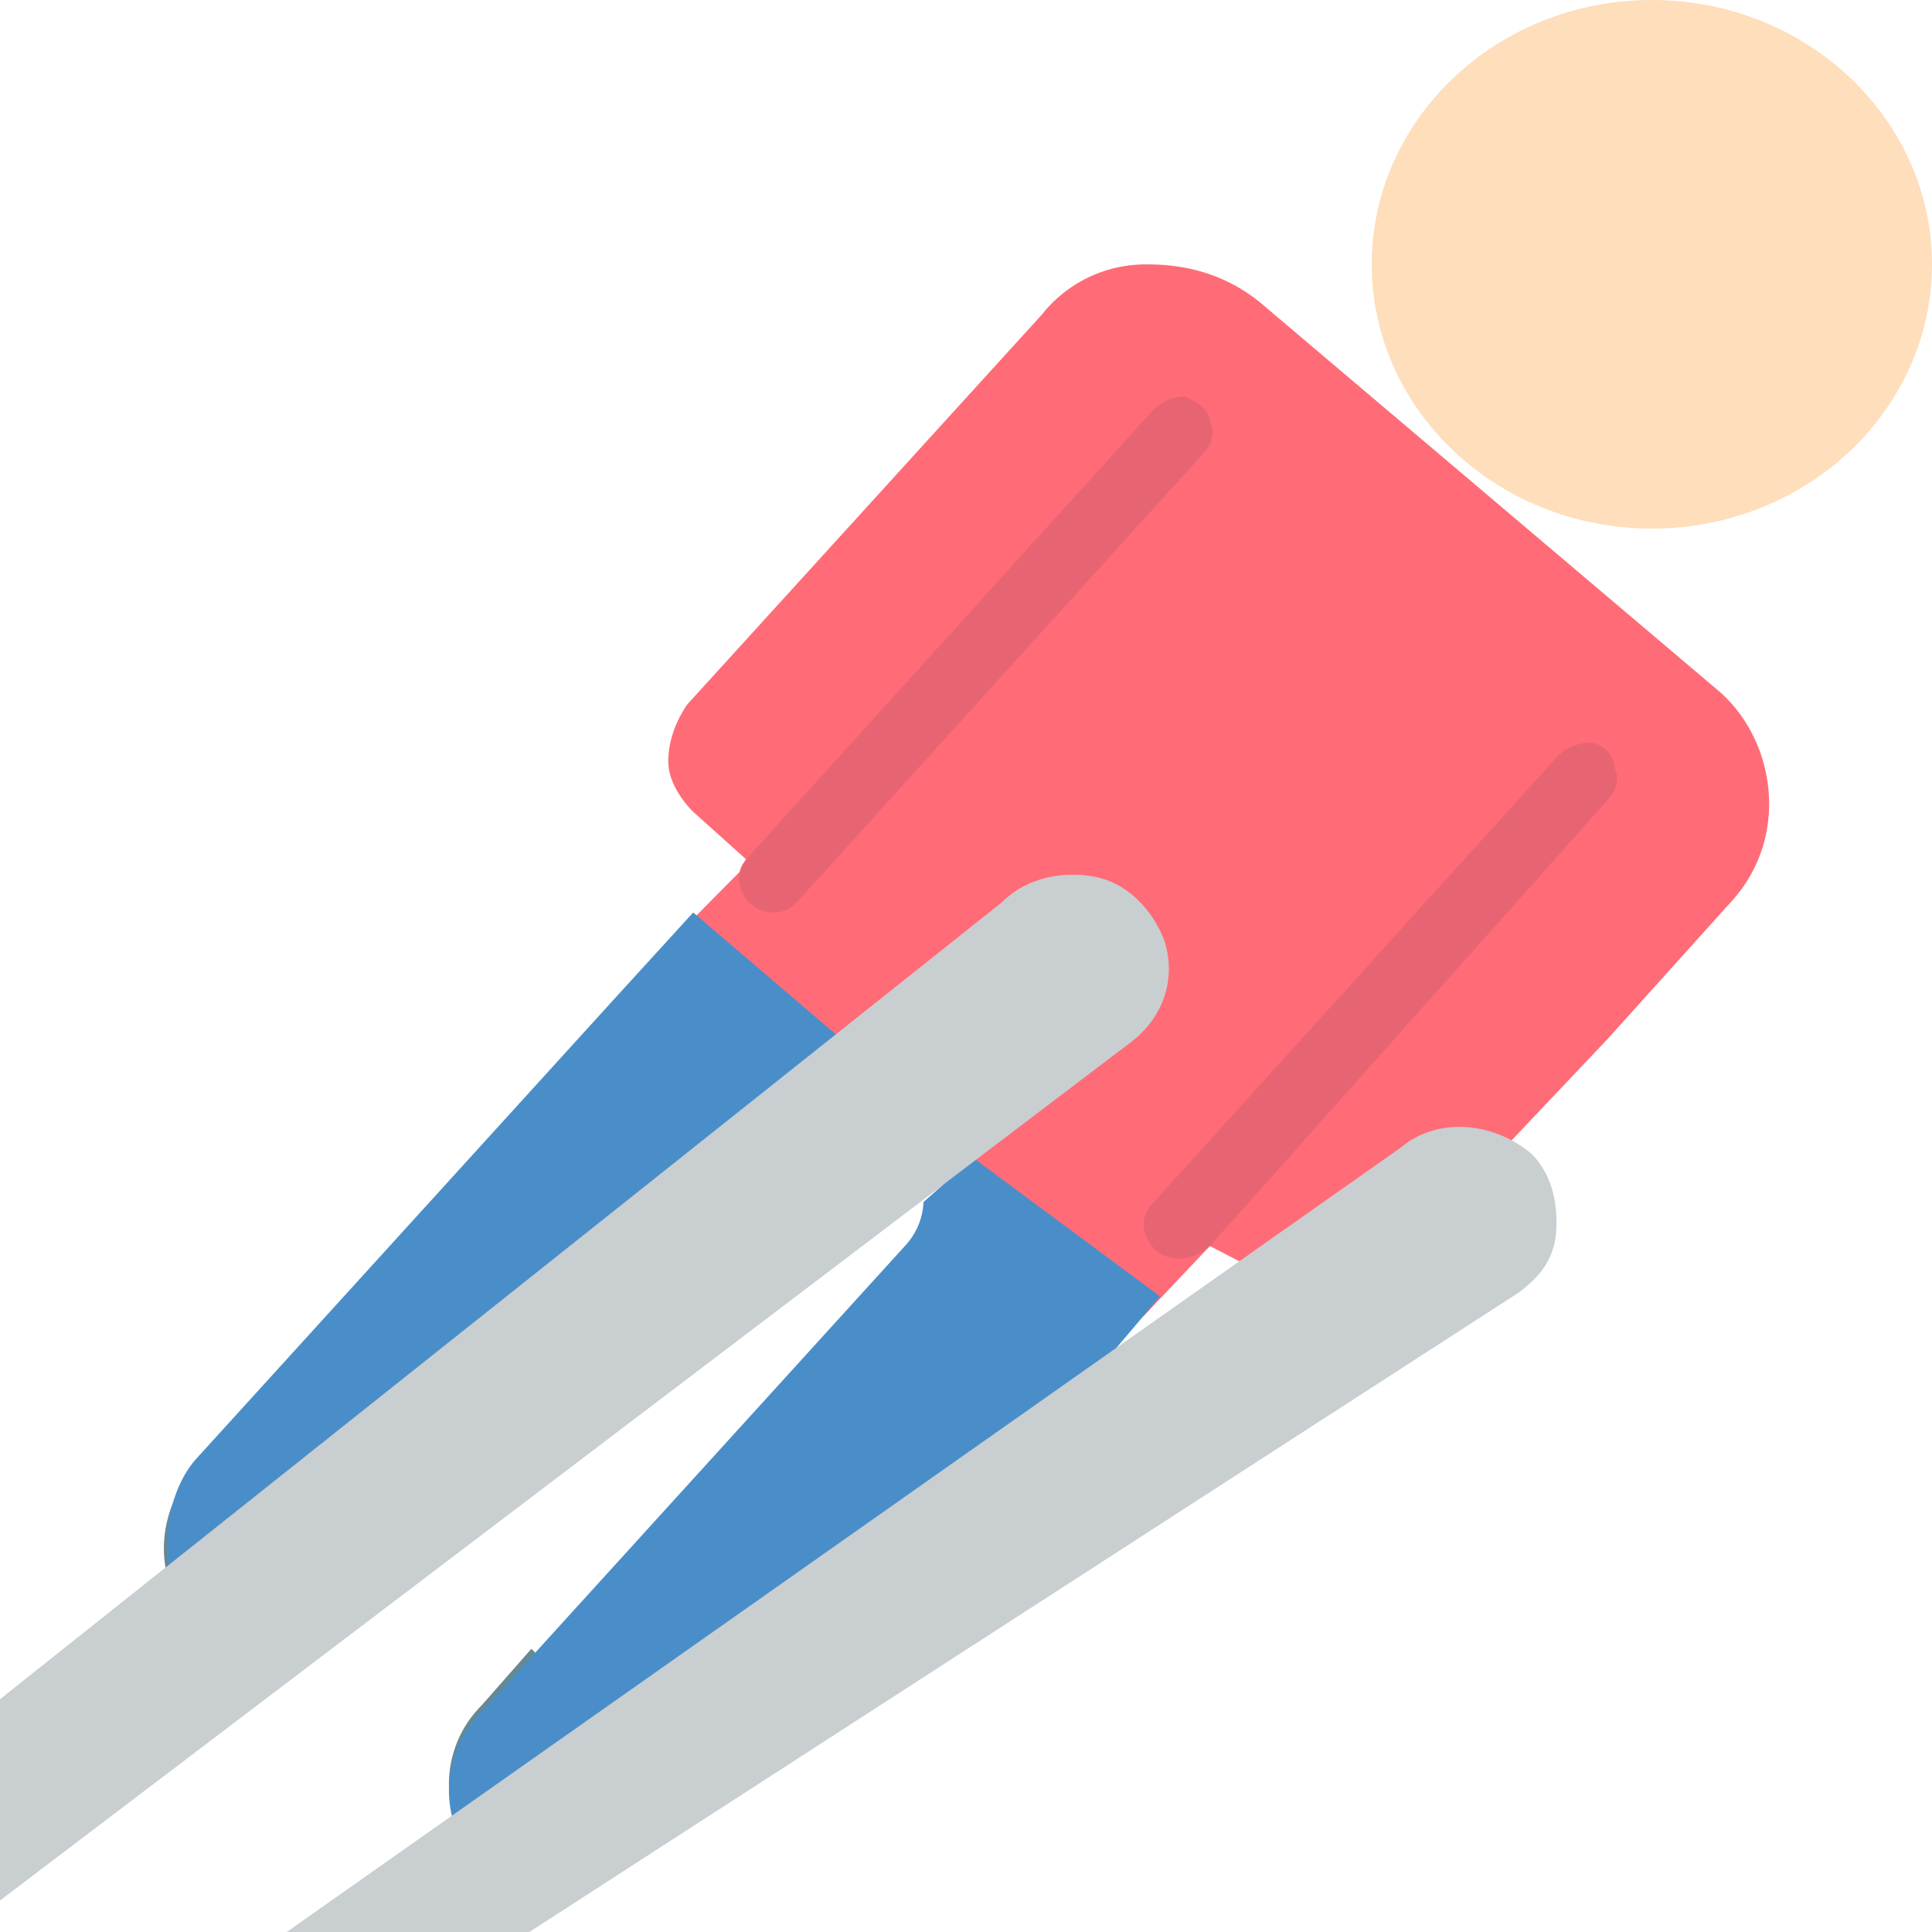 <svg width="20" height="20" viewBox="0 0 20 20" xmlns="http://www.w3.org/2000/svg">
    <g fill-rule="nonzero" fill="none">
        <path d="m17.938 9.316-1.29 1.433-2.723 2.876-1.4-.726-.687.726-4.662-4.114.58-.586-.58-.521c-.13-.13-.258-.326-.258-.521 0-.196.064-.391.193-.587l3.674-4.039a1.37 1.37 0 0 1 1.095-.52c.451 0 .838.13 1.16.39l4.769 4.04c.58.52.709 1.497.129 2.149z" fill="#FF6C77"/>
        <path d="M4.985 17.655a1.15 1.15 0 0 0 0 1.628h.064l1.482-1.172-1.03-1.043-.516.587zM2.02 15.179c-.386.456-.45 1.108-.064 1.564l1.61-1.434-.901-.846-.645.716z" fill="#668892"/>
        <path d="M8.995 11c-4.392 4.22-6.717 6.177-6.975 5.873-.386-.456-.386-1.303 0-1.759l4.382-4.82.774-.848L8.995 11zm2.24 3.332-.45.456-5.736 4.56h-.064a1.15 1.15 0 0 1 0-1.628l4.382-4.821a.708.708 0 0 0 .193-.456l.516-.456 1.933 1.433-.773.912z" fill="#4A8EC9"/>
        <path d="M8.014 9.446a.354.354 0 0 1-.323-.195c-.064-.13-.064-.26.065-.391l4.189-4.625a.49.49 0 0 1 .322-.13c.129.064.258.13.258.26.064.13 0 .26-.065.326L8.271 9.316c-.064.065-.129.13-.257.13zm4.188 3.583a.354.354 0 0 1-.322-.195c-.064-.13-.064-.26.065-.391l4.188-4.625a.49.49 0 0 1 .323-.13c.129 0 .257.13.257.26.065.13 0 .26-.064.326l-4.124 4.625a.49.49 0 0 1-.323.13z" fill="#E76573"/>
        <path d="M20 2.736c0 1.499-1.289 2.736-2.9 2.736s-2.9-1.237-2.9-2.736C14.2 1.238 15.49 0 17.1 0S20 1.238 20 2.736z" fill="#FEDEBB"/>
        <path d="M0 17.59v2.084l11.729-8.902c.322-.26.45-.651.322-1.042-.129-.326-.387-.587-.709-.652-.322-.065-.709 0-.967.26L0 17.59zM2.968 20H5.48l10.246-6.622c.258-.196.387-.391.387-.717 0-.26-.064-.52-.258-.716-.386-.326-.966-.391-1.353-.066L2.968 20z" fill="#C9CED1"/>
    </g>
</svg>
